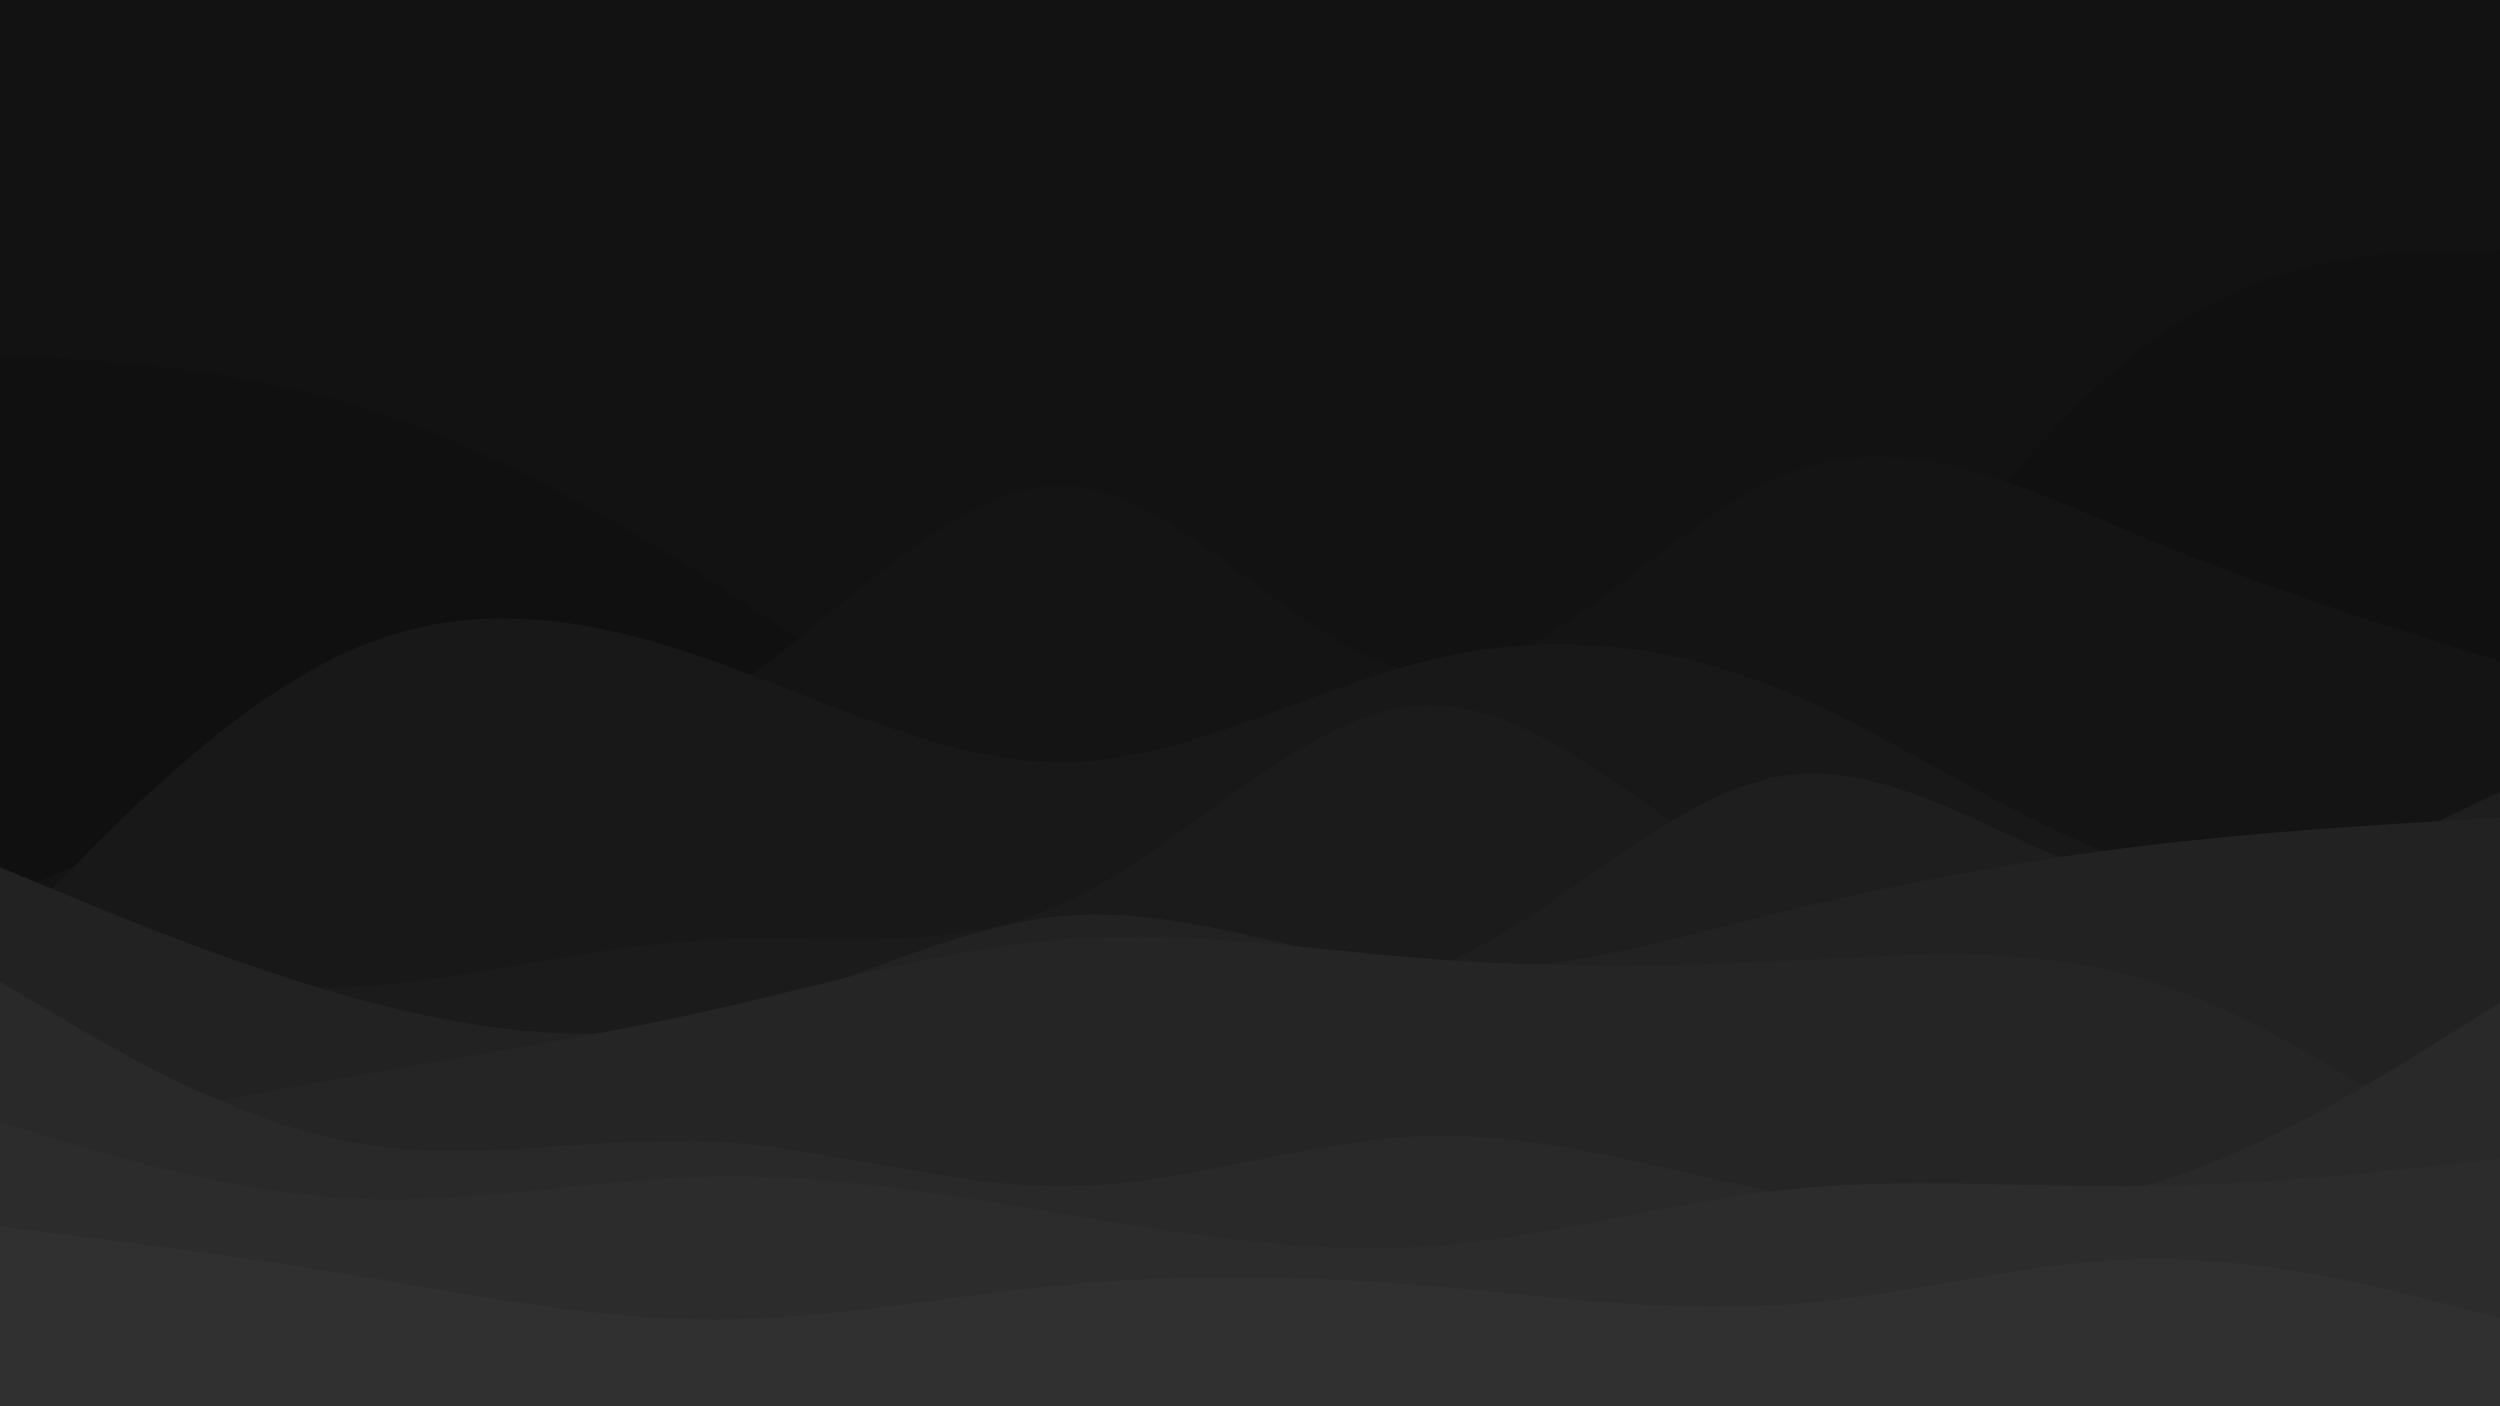<svg id="visual" viewBox="0 0 960 540" width="960" height="540" xmlns="http://www.w3.org/2000/svg" xmlns:xlink="http://www.w3.org/1999/xlink" version="1.1"><rect x="0" y="0" width="960" height="540" fill="#121212"></rect><path d="M0 136L22.8 137.5C45.7 139 91.3 142 137 155.8C182.7 169.7 228.3 194.3 274 223.7C319.7 253 365.3 287 411.2 298.2C457 309.3 503 297.7 548.8 295.3C594.7 293 640.3 300 686 268.8C731.7 237.7 777.3 168.3 823 133.2C868.7 98 914.3 97 937.2 96.5L960 96L960 541L937.2 541C914.3 541 868.7 541 823 541C777.3 541 731.7 541 686 541C640.3 541 594.7 541 548.8 541C503 541 457 541 411.2 541C365.3 541 319.7 541 274 541C228.3 541 182.7 541 137 541C91.3 541 45.7 541 22.8 541L0 541Z" fill="#101010"></path><path d="M0 345L22.8 335.2C45.7 325.3 91.3 305.7 137 298.2C182.7 290.7 228.3 295.3 274 268.5C319.7 241.7 365.3 183.3 411.2 186.8C457 190.3 503 255.7 548.8 258.2C594.7 260.7 640.3 200.3 686 182C731.7 163.7 777.3 187.3 823 206.3C868.7 225.3 914.3 239.7 937.2 246.8L960 254L960 541L937.2 541C914.3 541 868.7 541 823 541C777.3 541 731.7 541 686 541C640.3 541 594.7 541 548.8 541C503 541 457 541 411.2 541C365.3 541 319.7 541 274 541C228.3 541 182.7 541 137 541C91.3 541 45.7 541 22.8 541L0 541Z" fill="#141414"></path><path d="M0 362L22.8 338.5C45.7 315 91.3 268 137 248.7C182.7 229.3 228.3 237.7 274 253.8C319.7 270 365.3 294 411.2 292.7C457 291.3 503 264.7 548.8 253.5C594.7 242.3 640.3 246.7 686 265.7C731.7 284.7 777.3 318.3 823 332.2C868.7 346 914.3 340 937.2 337L960 334L960 541L937.2 541C914.3 541 868.7 541 823 541C777.3 541 731.7 541 686 541C640.3 541 594.7 541 548.8 541C503 541 457 541 411.2 541C365.3 541 319.7 541 274 541C228.3 541 182.7 541 137 541C91.3 541 45.7 541 22.8 541L0 541Z" fill="#181818"></path><path d="M0 368L22.8 371.5C45.7 375 91.3 382 137 379C182.7 376 228.3 363 274 360.8C319.7 358.7 365.3 367.3 411.2 345.5C457 323.7 503 271.3 548.8 270.8C594.7 270.3 640.3 321.7 686 341.7C731.7 361.7 777.3 350.3 823 343.7C868.7 337 914.3 335 937.2 334L960 333L960 541L937.2 541C914.3 541 868.7 541 823 541C777.3 541 731.7 541 686 541C640.3 541 594.7 541 548.8 541C503 541 457 541 411.2 541C365.3 541 319.7 541 274 541C228.3 541 182.7 541 137 541C91.3 541 45.7 541 22.8 541L0 541Z" fill="#1b1b1b"></path><path d="M0 341L22.8 352C45.7 363 91.3 385 137 395.2C182.7 405.3 228.3 403.7 274 394C319.7 384.3 365.3 366.7 411.2 367.7C457 368.7 503 388.3 548.8 372.2C594.7 356 640.3 304 686 297.7C731.7 291.3 777.3 330.7 823 339.3C868.7 348 914.3 326 937.2 315L960 304L960 541L937.2 541C914.3 541 868.7 541 823 541C777.3 541 731.7 541 686 541C640.3 541 594.7 541 548.8 541C503 541 457 541 411.2 541C365.3 541 319.7 541 274 541C228.3 541 182.7 541 137 541C91.3 541 45.7 541 22.8 541L0 541Z" fill="#1e1e1e"></path><path d="M0 333L22.8 342.5C45.7 352 91.3 371 137 383.5C182.7 396 228.3 402 274 391.7C319.7 381.3 365.3 354.7 411.2 351.5C457 348.3 503 368.7 548.8 371.8C594.7 375 640.3 361 686 349.8C731.7 338.7 777.3 330.3 823 324.8C868.7 319.3 914.3 316.7 937.2 315.3L960 314L960 541L937.2 541C914.3 541 868.7 541 823 541C777.3 541 731.7 541 686 541C640.3 541 594.7 541 548.8 541C503 541 457 541 411.2 541C365.3 541 319.7 541 274 541C228.3 541 182.7 541 137 541C91.3 541 45.7 541 22.8 541L0 541Z" fill="#222222"></path><path d="M0 439L22.8 434.5C45.7 430 91.3 421 137 413C182.7 405 228.3 398 274 387.7C319.7 377.3 365.3 363.7 411.2 360.5C457 357.3 503 364.7 548.8 368.2C594.7 371.7 640.3 371.3 686 369C731.7 366.7 777.3 362.3 823 376C868.7 389.7 914.3 421.3 937.2 437.2L960 453L960 541L937.2 541C914.3 541 868.7 541 823 541C777.3 541 731.7 541 686 541C640.3 541 594.7 541 548.8 541C503 541 457 541 411.2 541C365.3 541 319.7 541 274 541C228.3 541 182.7 541 137 541C91.3 541 45.7 541 22.8 541L0 541Z" fill="#252525"></path><path d="M0 377L22.8 390.5C45.7 404 91.3 431 137 439C182.7 447 228.3 436 274 438.3C319.7 440.7 365.3 456.3 411.2 455.5C457 454.7 503 437.3 548.8 436.2C594.7 435 640.3 450 686 458.5C731.7 467 777.3 469 823 455.7C868.7 442.3 914.3 413.7 937.2 399.3L960 385L960 541L937.2 541C914.3 541 868.7 541 823 541C777.3 541 731.7 541 686 541C640.3 541 594.7 541 548.8 541C503 541 457 541 411.2 541C365.3 541 319.7 541 274 541C228.3 541 182.7 541 137 541C91.3 541 45.7 541 22.8 541L0 541Z" fill="#292929"></path><path d="M0 431L22.8 437.8C45.7 444.7 91.3 458.3 137 460.3C182.7 462.3 228.3 452.7 274 451.8C319.7 451 365.3 459 411.2 466.7C457 474.3 503 481.7 548.8 478.5C594.7 475.3 640.3 461.7 686 456.8C731.7 452 777.3 456 823 455.5C868.7 455 914.3 450 937.2 447.5L960 445L960 541L937.2 541C914.3 541 868.7 541 823 541C777.3 541 731.7 541 686 541C640.3 541 594.7 541 548.8 541C503 541 457 541 411.2 541C365.3 541 319.7 541 274 541C228.3 541 182.7 541 137 541C91.3 541 45.7 541 22.8 541L0 541Z" fill="#2c2c2c"></path><path d="M0 471L22.8 473.8C45.7 476.7 91.3 482.3 137 489.8C182.7 497.3 228.3 506.7 274 506.7C319.7 506.7 365.3 497.3 411.2 493.2C457 489 503 490 548.8 493.8C594.7 497.7 640.3 504.3 686 501C731.7 497.7 777.3 484.3 823 483.5C868.7 482.7 914.3 494.3 937.2 500.2L960 506L960 541L937.2 541C914.3 541 868.7 541 823 541C777.3 541 731.7 541 686 541C640.3 541 594.7 541 548.8 541C503 541 457 541 411.2 541C365.3 541 319.7 541 274 541C228.3 541 182.7 541 137 541C91.3 541 45.7 541 22.8 541L0 541Z" fill="#303030"></path></svg>